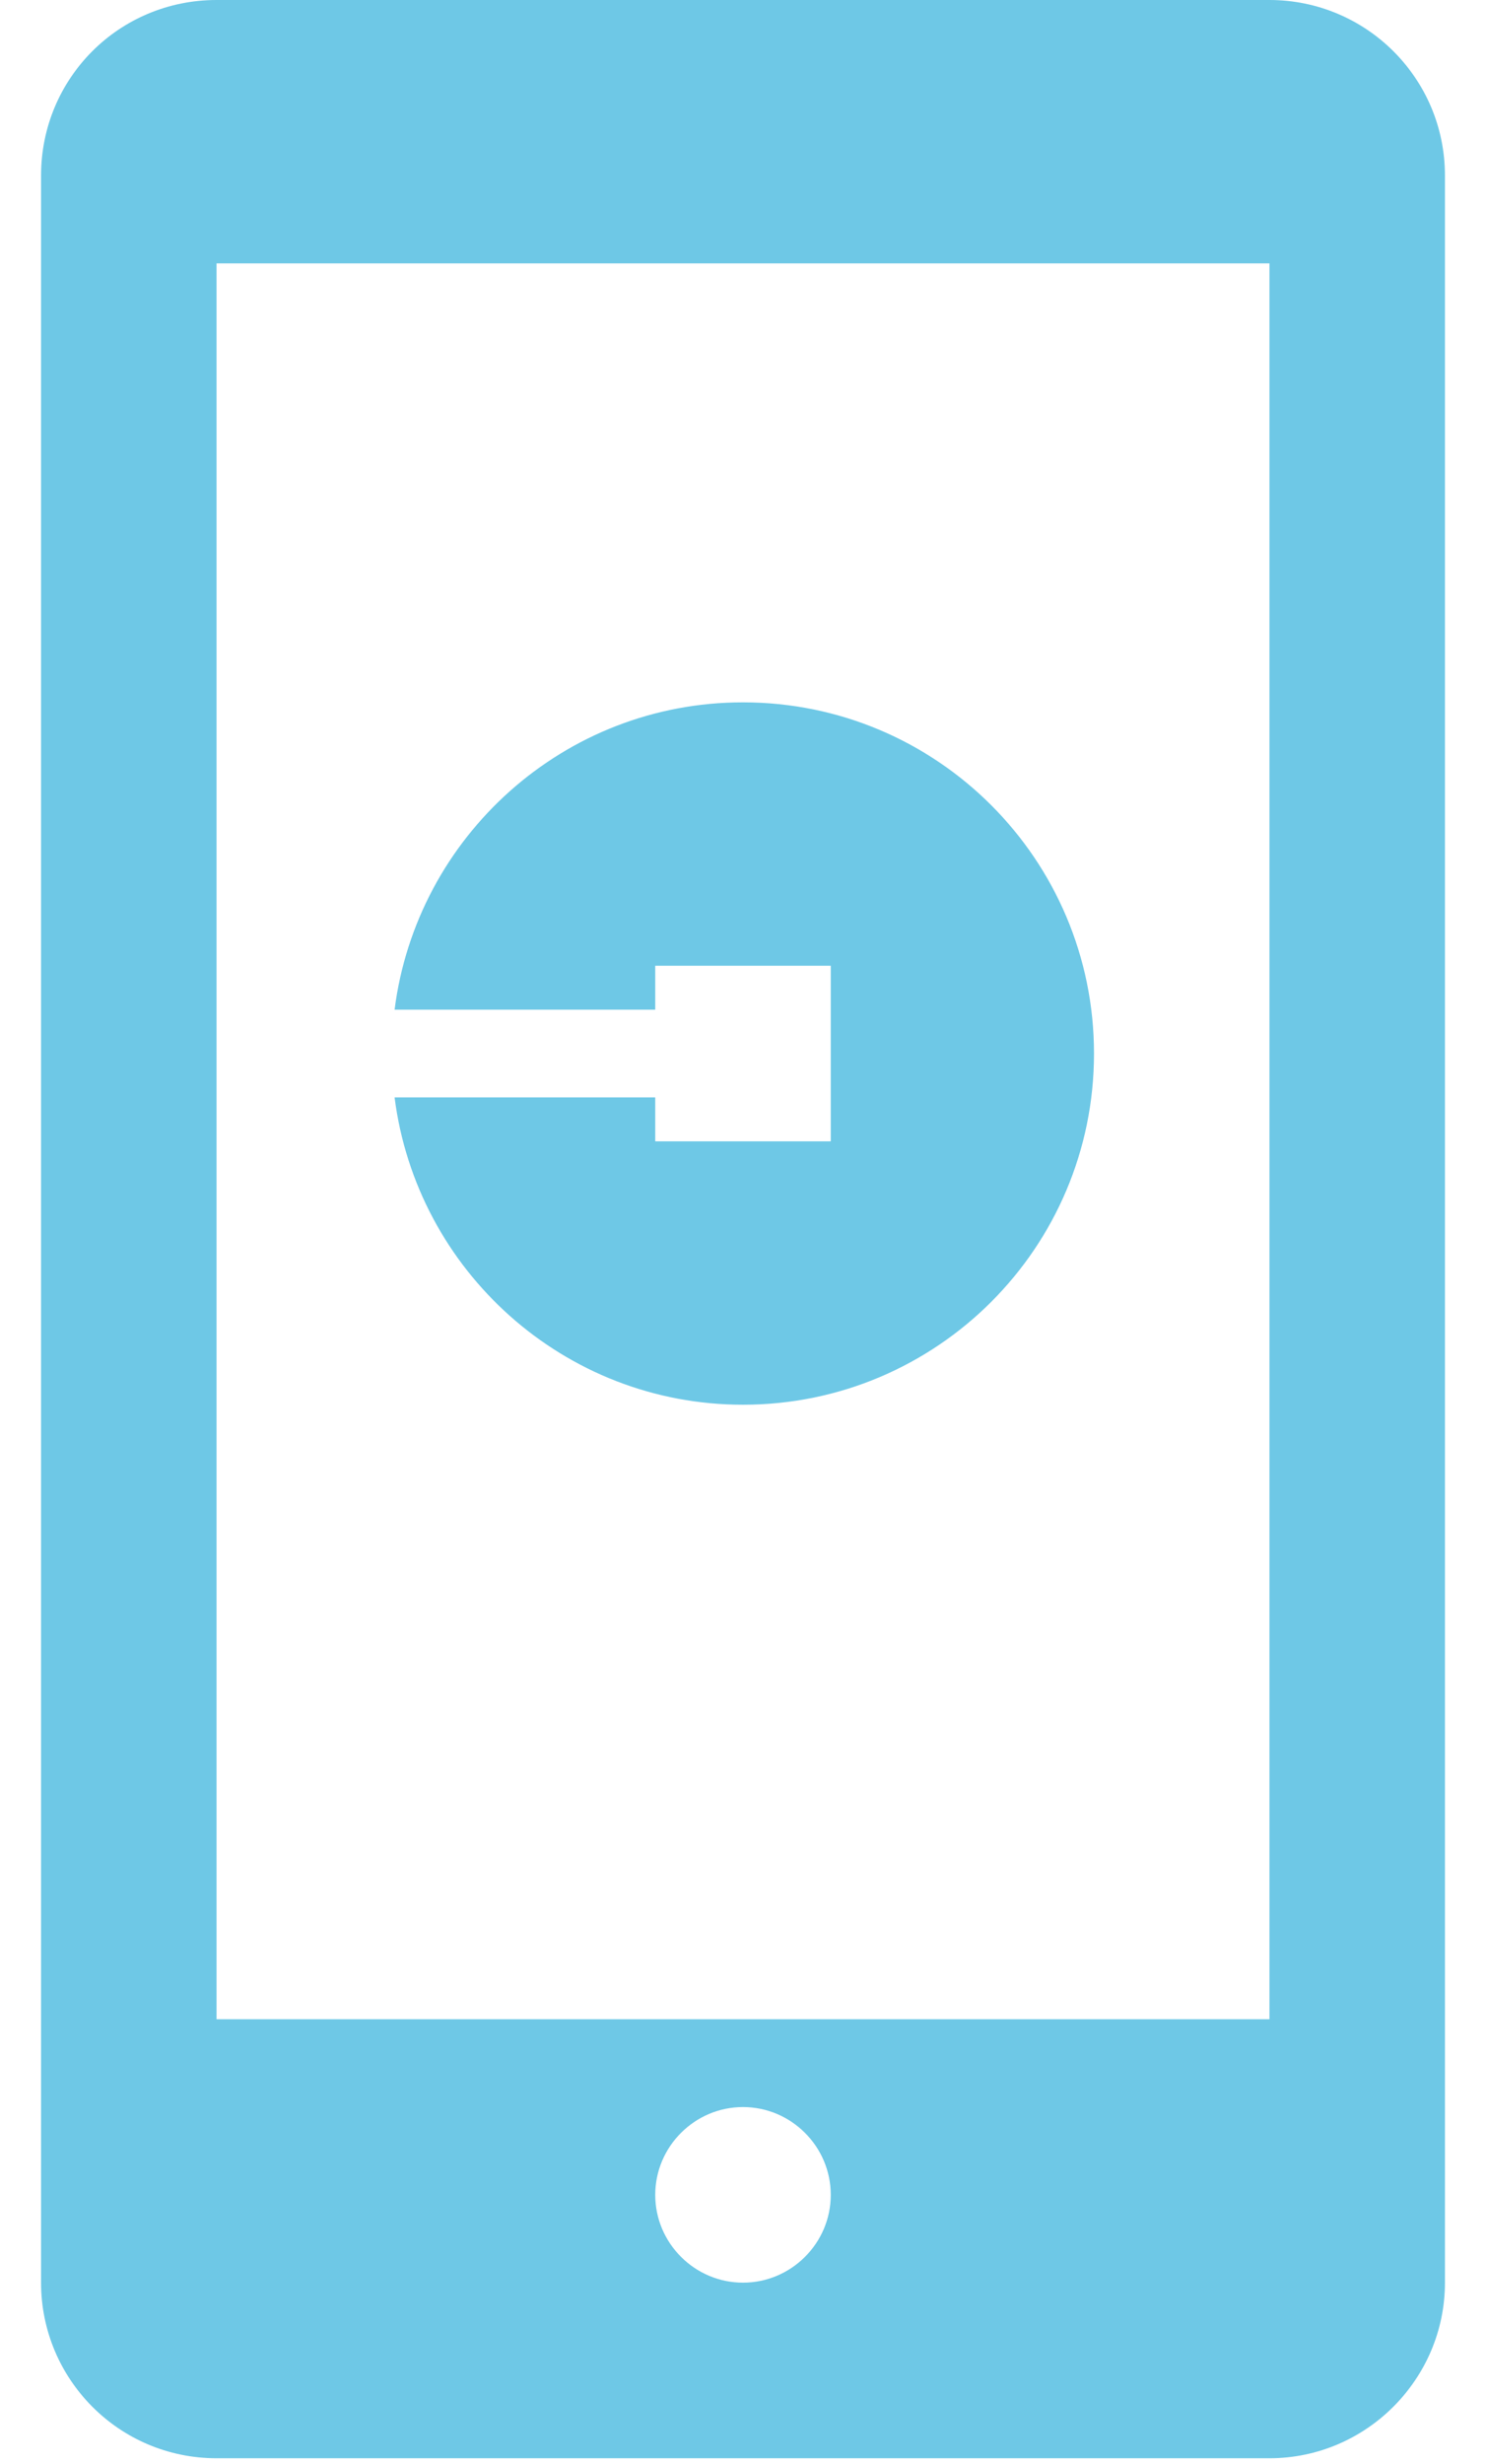 <svg width="35"  viewBox="0 0 34 58" fill="none" xmlns="http://www.w3.org/2000/svg">
<path d="M4.6 0C2.306 0 0.467 1.839 0.467 4.133V53.733C0.467 56.007 2.306 57.867 4.6 57.867H29.4C31.673 57.867 33.533 56.007 33.533 53.733V4.133C33.533 1.839 31.673 0 29.4 0H4.6ZM4.6 6.2H29.4V47.533H4.6V6.2ZM17 16.533C12.784 16.533 9.311 19.695 8.794 23.767H14.933V22.733H19.067V26.867H14.933V25.833H8.794C9.311 29.905 12.784 33.067 17 33.067C21.567 33.067 25.267 29.367 25.267 24.8C25.267 20.233 21.567 16.533 17 16.533ZM17 49.6C18.137 49.6 19.067 50.53 19.067 51.667C19.067 52.803 18.137 53.733 17 53.733C15.863 53.733 14.933 52.803 14.933 51.667C14.933 50.53 15.863 49.6 17 49.6Z" fill="#6EC8E6"/>
</svg>
